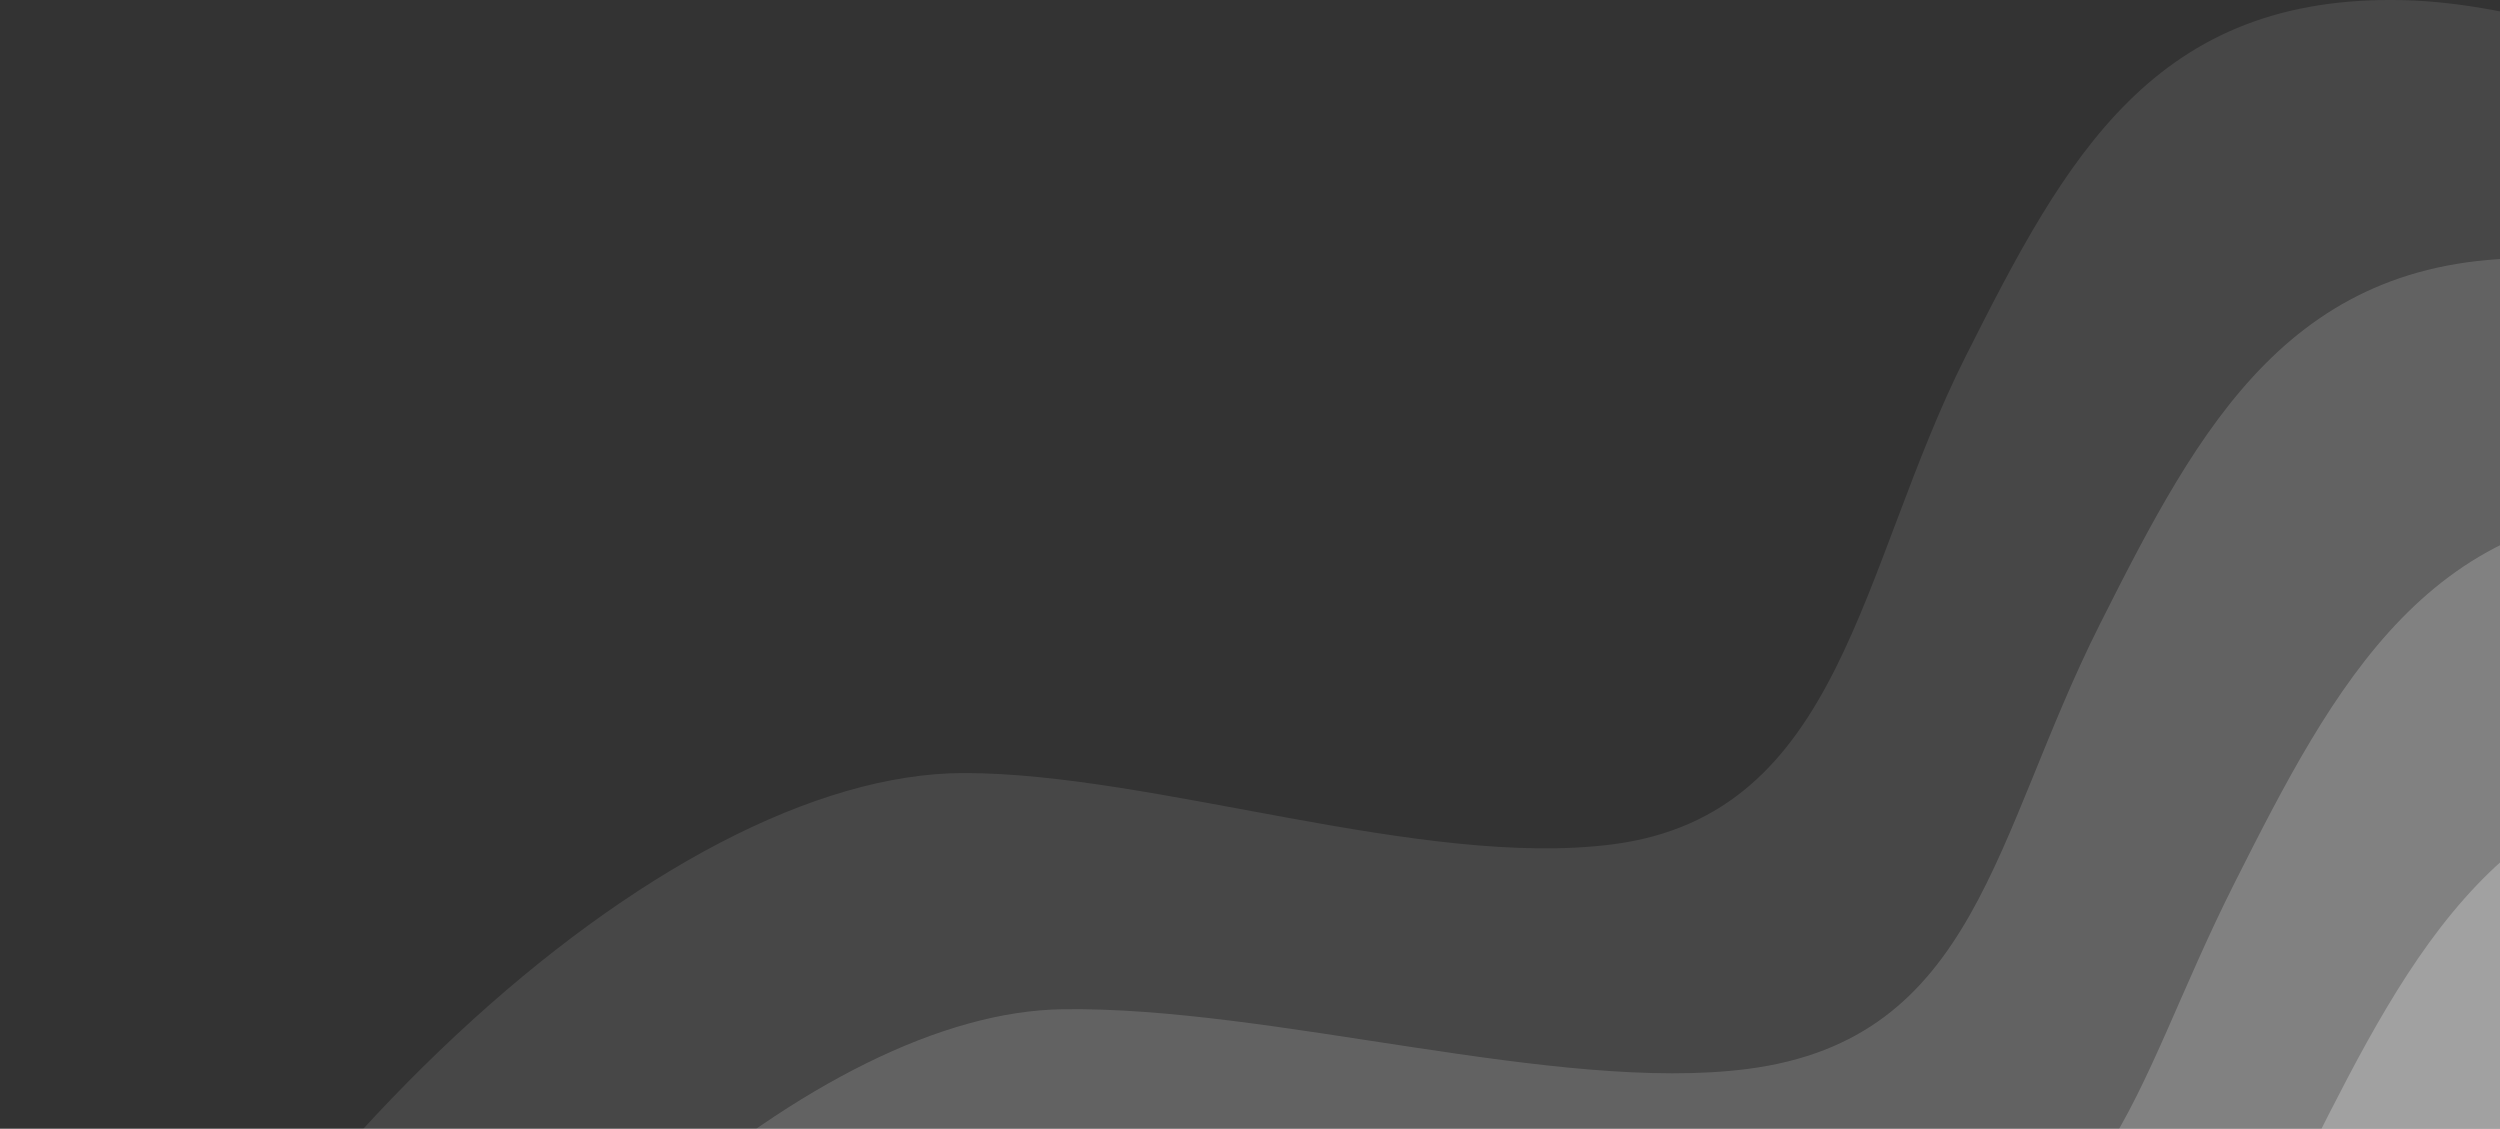 <svg width="536" height="242" viewBox="0 0 536 242" fill="none" xmlns="http://www.w3.org/2000/svg">
<rect x="0" y="0" width="536" height="242" fill="#333333" stroke="none"/>
<path fill-rule="evenodd" clip-rule="evenodd" d="M883.61 363.475H0C0.497 362.307 0.993 361.139 1.499 359.981C48.821 250.505 142.874 165.75 206.682 165.741C247.487 165.741 305.022 186.296 345.766 181.025C395.066 174.638 398.525 121.878 421.459 76.359C442.903 33.785 461.854 -1.478 515.755 0.047C563.331 1.398 633.665 39.135 667.099 67.637C707.058 101.706 746.182 136.429 784.425 172.241C824.986 210.232 857.53 245.73 883.61 277.961V363.475Z" fill="white" fill-opacity="0.101"/>
<path fill-rule="evenodd" clip-rule="evenodd" d="M54.79 364.085C104.16 279.678 175.993 217.168 227.76 216.384C272.712 215.713 333.915 234.456 374.668 229.184C423.96 222.806 427.332 179.256 450.257 133.746C471.709 91.172 491.454 53.888 545.364 55.404C592.921 56.754 657.653 91.843 693.596 120.362C735.56 153.665 783.545 194.217 821.788 230.02C844.896 251.656 865.407 272.472 883.61 292.304V364.085H54.79Z" fill="white" fill-opacity="0.15"/>
<path fill-rule="evenodd" clip-rule="evenodd" d="M883.609 363.214H115.461C158.81 305.618 209.609 266.39 248.846 265.275C297.963 263.898 362.817 280.872 403.552 275.601C452.853 269.214 456.129 234.9 479.054 189.381C500.507 146.816 521.053 107.501 574.954 109.026C622.52 110.377 681.606 142.826 720.093 171.345C764.026 203.889 820.916 250.253 859.151 286.065C867.646 294.021 875.799 301.86 883.609 309.583V363.214Z" fill="white" fill-opacity="0.2"/>
<path fill-rule="evenodd" clip-rule="evenodd" d="M178.834 361.506C207.884 332.987 237.292 315.246 262.038 314.262C314.328 312.171 381.525 327.123 421.494 321.947C469.871 315.682 472.99 291.075 495.479 246.437C516.531 204.664 537.478 164.121 590.36 165.62C637.037 166.935 689.44 196.204 729.722 224.156C770.004 252.109 825.953 295.998 864.161 330.094V361.506H178.834Z" fill="white" fill-opacity="0.25"/>
</svg>
